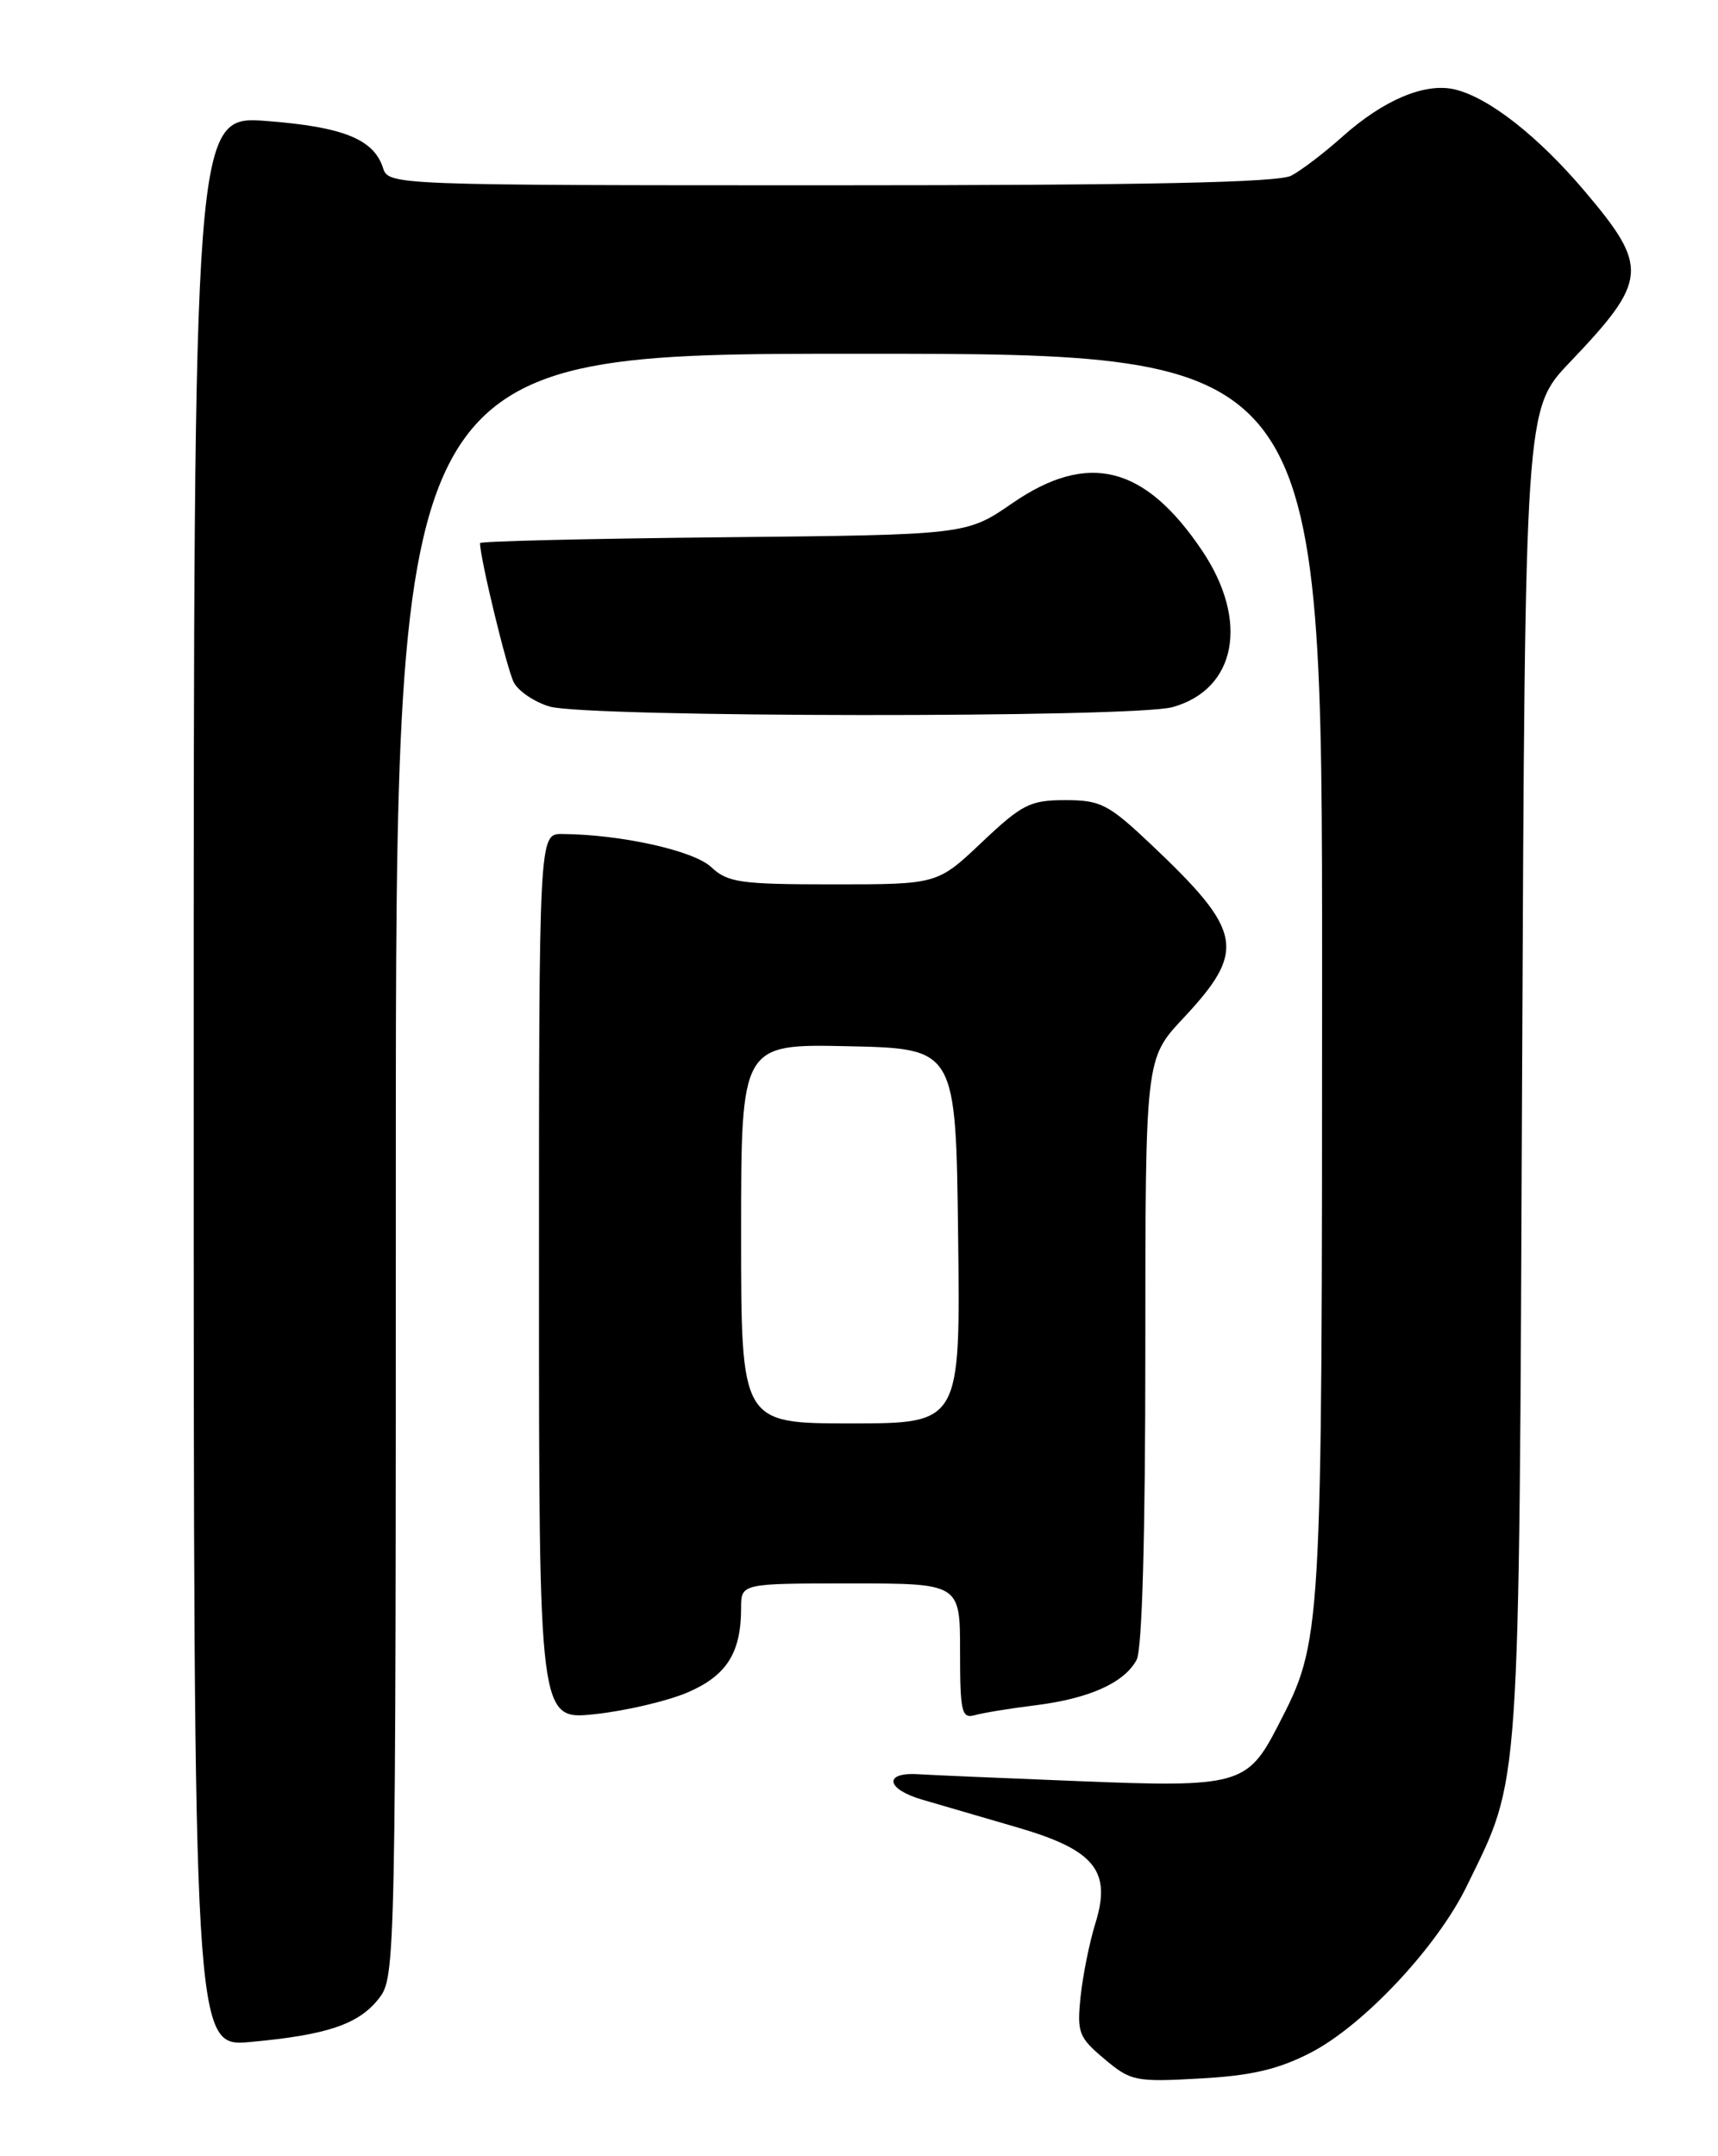 <?xml version="1.0" encoding="UTF-8" standalone="no"?>
<!DOCTYPE svg PUBLIC "-//W3C//DTD SVG 1.1//EN" "http://www.w3.org/Graphics/SVG/1.1/DTD/svg11.dtd" >
<svg xmlns="http://www.w3.org/2000/svg" xmlns:xlink="http://www.w3.org/1999/xlink" version="1.1" viewBox="0 0 204 256">
 <g >
 <path fill="currentColor"
d=" M 155.58 243.74 C 161.87 240.52 170.63 231.19 174.16 223.95 C 180.60 210.73 180.36 214.25 180.74 127.54 C 181.09 48.59 181.09 48.59 186.38 43.04 C 195.69 33.28 195.83 31.74 188.18 22.71 C 182.64 16.17 176.81 11.60 172.76 10.62 C 169.22 9.78 164.29 11.85 159.36 16.26 C 157.24 18.16 154.52 20.23 153.32 20.86 C 151.76 21.67 136.11 22.00 98.63 22.00 C 46.78 22.00 46.13 21.97 45.49 19.97 C 44.40 16.54 40.79 15.07 31.71 14.37 C 23.00 13.70 23.00 13.70 23.00 128.38 C 23.00 243.06 23.00 243.06 29.75 242.44 C 38.84 241.61 42.58 240.35 44.98 237.29 C 46.97 234.76 47.00 233.47 47.00 138.37 C 47.00 42.00 47.00 42.00 102.00 42.00 C 157.00 42.00 157.00 42.00 156.99 115.75 C 156.98 195.08 157.00 194.70 151.73 204.93 C 148.13 211.94 147.05 212.24 128.00 211.47 C 118.92 211.11 110.38 210.74 109.00 210.65 C 104.88 210.40 105.21 212.42 109.50 213.67 C 111.70 214.32 116.76 215.79 120.74 216.95 C 129.98 219.63 132.01 222.11 130.07 228.35 C 129.36 230.63 128.57 234.57 128.31 237.09 C 127.87 241.32 128.09 241.90 131.13 244.45 C 134.26 247.09 134.83 247.21 142.46 246.78 C 148.54 246.45 151.74 245.71 155.58 243.74 Z  M 81.65 200.94 C 86.28 198.95 88.00 196.24 88.00 190.93 C 88.00 188.00 88.00 188.00 101.00 188.00 C 114.00 188.00 114.00 188.00 114.00 196.07 C 114.00 203.27 114.19 204.08 115.75 203.64 C 116.71 203.37 119.97 202.83 123.00 202.46 C 129.37 201.66 133.51 199.79 134.97 197.06 C 135.62 195.84 136.00 182.31 136.00 160.42 C 136.00 125.71 136.00 125.71 140.46 120.94 C 148.04 112.84 147.63 110.62 136.67 100.25 C 131.62 95.48 130.70 95.00 126.50 95.00 C 122.33 95.00 121.37 95.48 116.59 100.00 C 111.31 105.00 111.31 105.00 98.97 105.00 C 87.89 105.00 86.41 104.79 84.44 102.94 C 82.36 100.99 73.72 99.07 66.75 99.02 C 64.00 99.00 64.00 99.00 64.00 151.62 C 64.00 204.23 64.00 204.23 70.64 203.52 C 74.29 203.13 79.24 201.97 81.65 200.94 Z  M 139.22 83.96 C 146.81 81.85 148.35 73.72 142.75 65.39 C 135.94 55.25 129.18 53.56 120.20 59.75 C 114.76 63.50 114.76 63.50 85.88 63.79 C 70.00 63.95 57.00 64.26 57.00 64.48 C 57.00 66.28 60.22 79.55 61.02 81.04 C 61.59 82.09 63.50 83.37 65.27 83.89 C 69.79 85.19 134.55 85.25 139.22 83.96 Z  M 88.00 146.47 C 88.00 123.94 88.00 123.94 100.75 124.22 C 113.50 124.50 113.50 124.50 113.77 146.75 C 114.04 169.00 114.04 169.00 101.02 169.00 C 88.00 169.00 88.00 169.00 88.00 146.47 Z "/>
</g>
</svg>